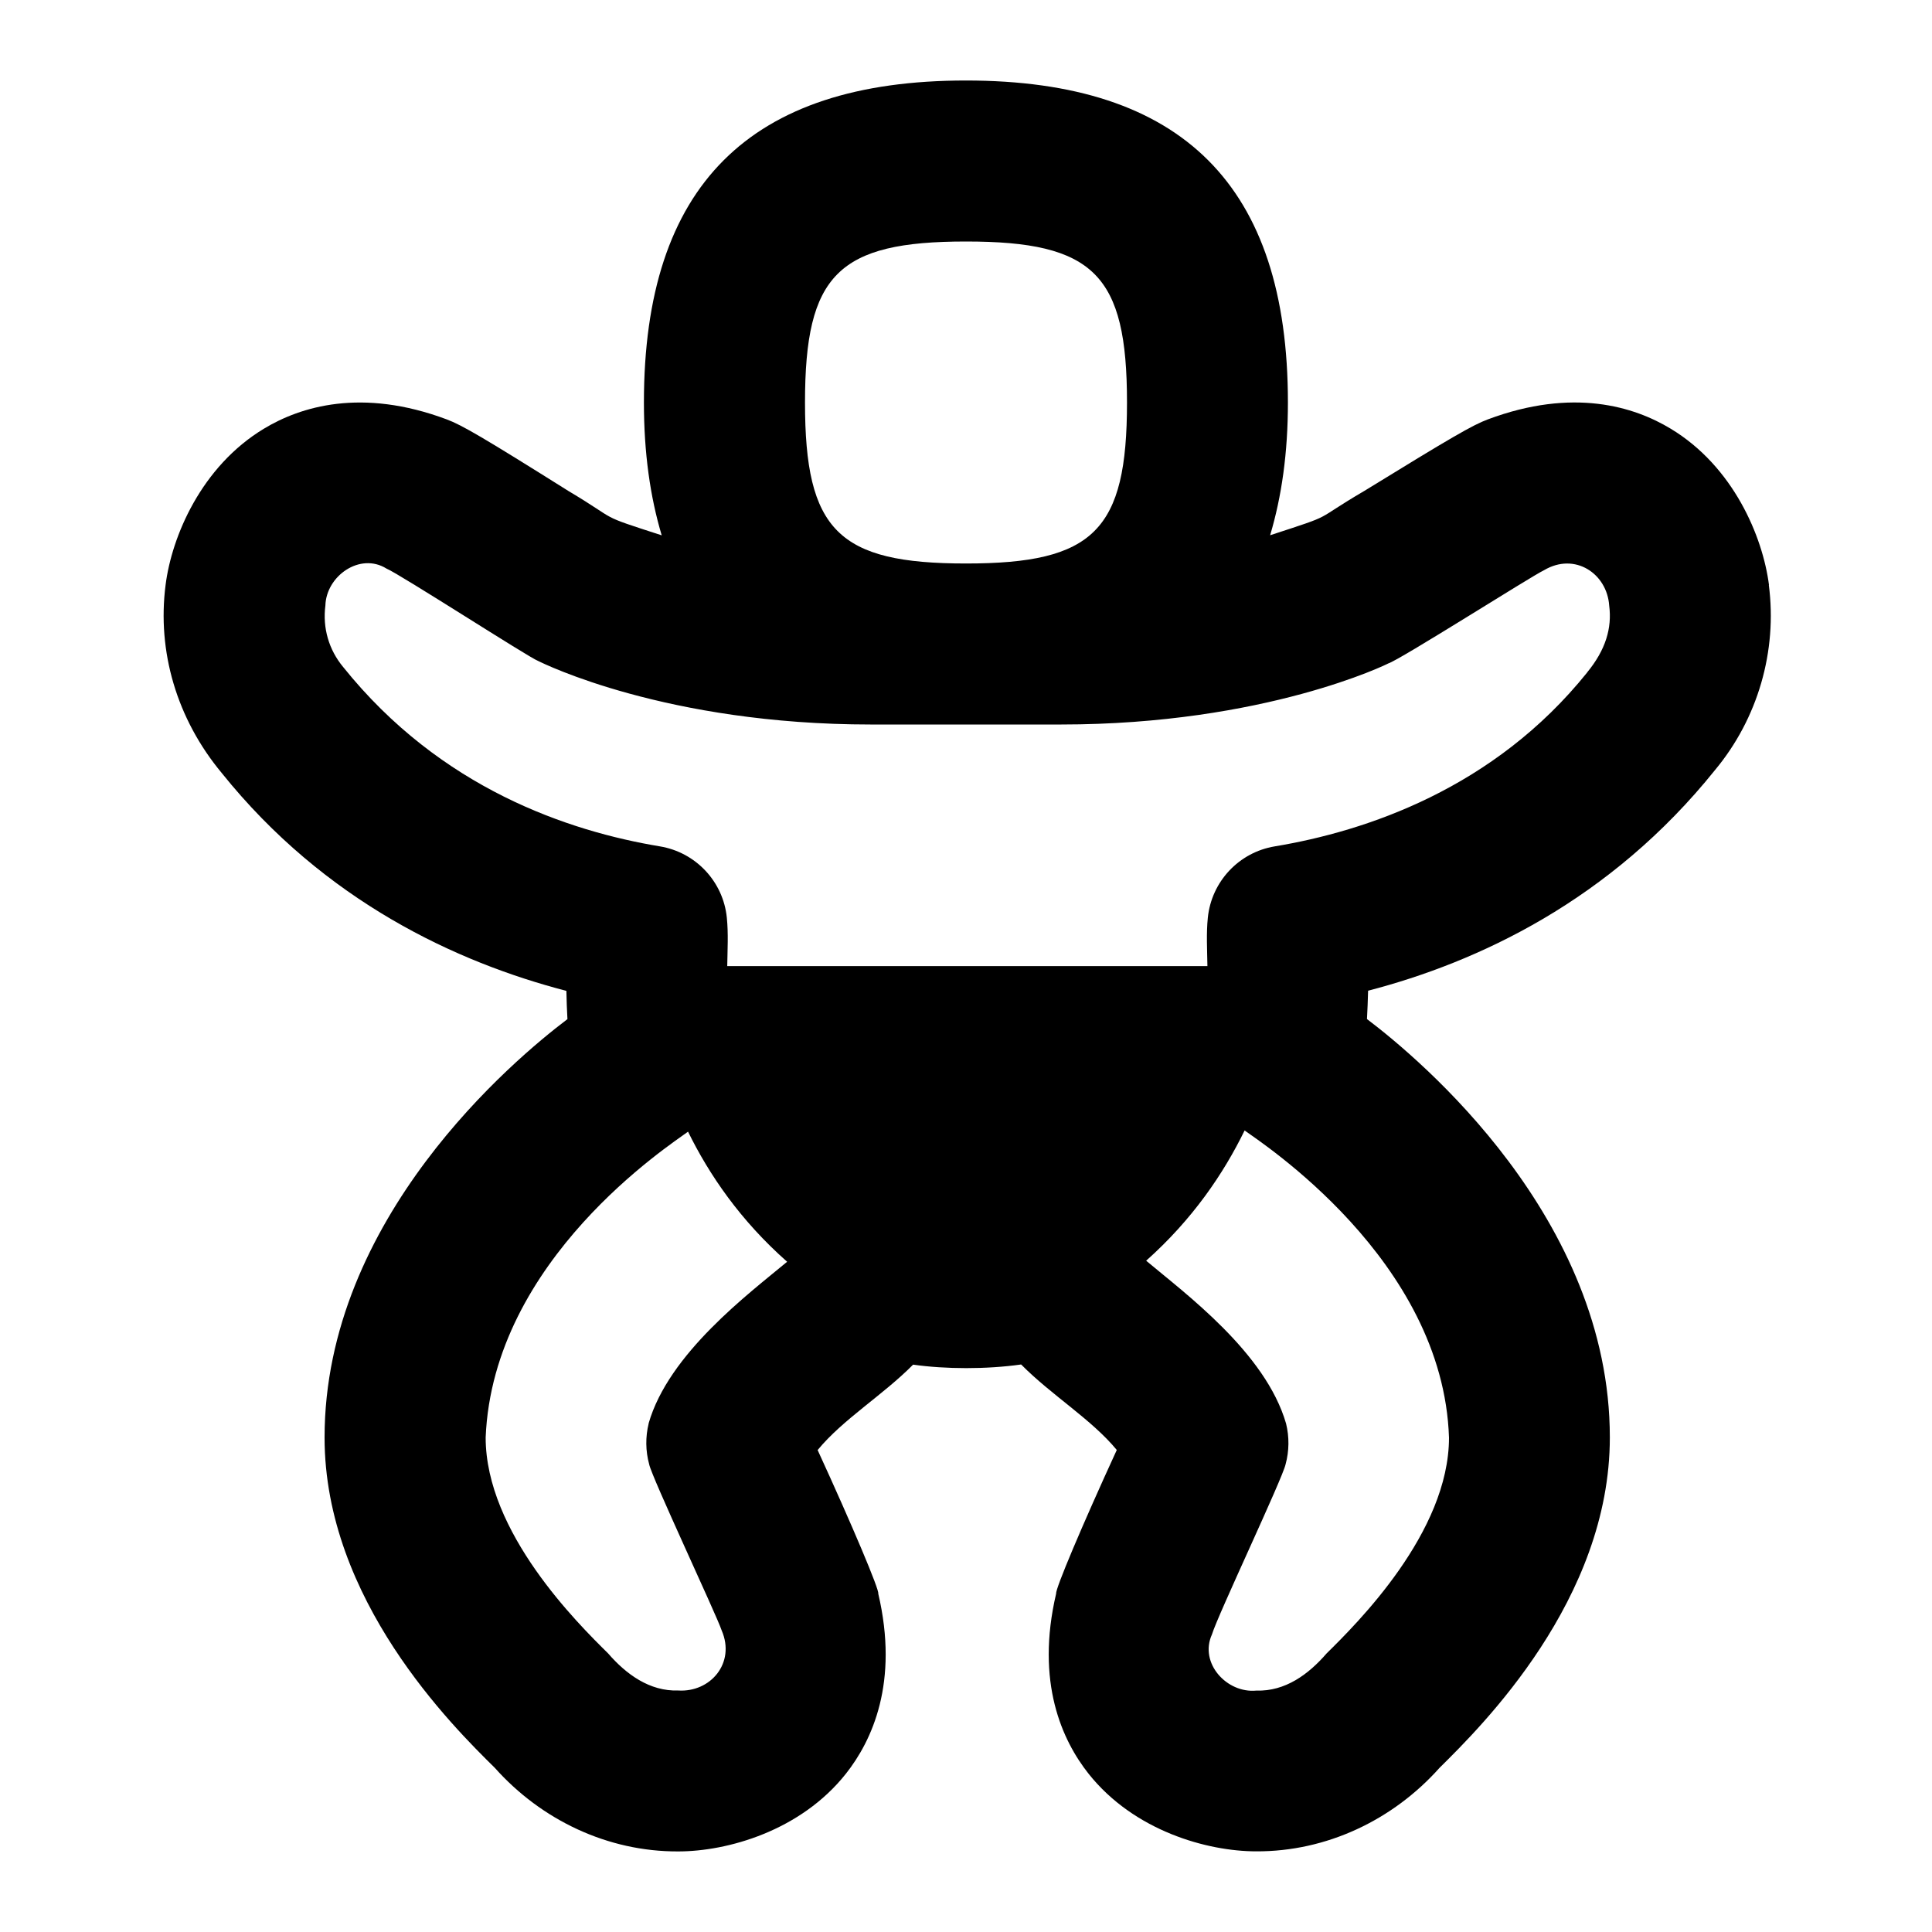 <svg id="Layer_1" viewBox="0 0 24 24" xmlns="http://www.w3.org/2000/svg" data-name="Layer 1"><path d="m21.975 7.268c-.077-.603-.443-1.474-1.222-1.943-.45-.272-1.209-.513-2.271-.115-.187.069-.458.227-1.53.886-.677.397-.33.277-1.174.553.143-.478.221-1.022.221-1.649 0-2.691-1.309-4-4-4s-4 1.309-4 4c0 .627.078 1.172.221 1.65-.824-.267-.503-.16-1.159-.551-1.053-.661-1.321-.818-1.511-.889-1.061-.397-1.821-.157-2.271.115-.779.47-1.146 1.34-1.222 1.942-.106.824.137 1.662.698 2.336 1.28 1.595 2.919 2.352 4.281 2.706.002.121.007.238.013.351-.666.503-3.017 2.473-3.017 5.197 0 2.016 1.592 3.588 2.115 4.104.578.648 1.403 1.042 2.278 1.038.608 0 1.519-.253 2.083-.965.326-.412.661-1.135.402-2.238.016-.042-.321-.843-.753-1.783.315-.383.809-.68 1.186-1.061.402.057.911.059 1.342-.002.377.382.873.68 1.188 1.062-.436.949-.764 1.729-.753 1.783-.259 1.104.076 1.826.402 2.238.565.712 1.476.965 2.083.965.876.004 1.701-.391 2.278-1.038.523-.517 2.115-2.089 2.115-4.104 0-2.724-2.352-4.694-3.017-5.197.006-.114.011-.231.014-.352 1.363-.355 3.006-1.117 4.311-2.743.53-.637.774-1.475.667-2.298zm-9.975-4.268c1.589 0 2 .411 2 2s-.411 2-2 2-2-.411-2-2 .411-2 2-2zm-3.942 14.683c-.041.167-.039.341.006.506.026.148.84 1.879.901 2.065.175.406-.141.771-.539.746-.356.012-.648-.202-.872-.461-.376-.371-1.521-1.502-1.521-2.682.091-2.214 2.295-3.636 2.514-3.799.263.536.651 1.104 1.231 1.616-.474.395-1.472 1.139-1.721 2.009zm9.942.175c0 1.18-1.145 2.311-1.521 2.682-.224.259-.514.473-.872.461-.366.036-.713-.34-.552-.697.074-.244.876-1.934.915-2.114.045-.165.047-.339.006-.506-.255-.881-1.251-1.614-1.738-2.023.577-.514.962-1.083 1.223-1.618.191.141 2.467 1.605 2.539 3.817zm1.717-9.505c-1.159 1.444-2.75 1.973-3.882 2.161-.445.074-.785.437-.831.886-.02.196-.008.403-.005.601h-5.965c.003-.198.015-.405-.005-.601-.045-.449-.386-.812-.831-.886-1.131-.188-2.723-.717-3.935-2.228-.178-.214-.257-.485-.221-.764.01-.366.429-.664.759-.459.163.067 1.777 1.11 1.883 1.147.064.032 1.593.79 4.135.79h2.359c2.542 0 4.071-.758 4.066-.758.137-.039 1.779-1.085 1.937-1.159.382-.226.782.041.809.44.036.278-.043.549-.274.83z"/></svg>